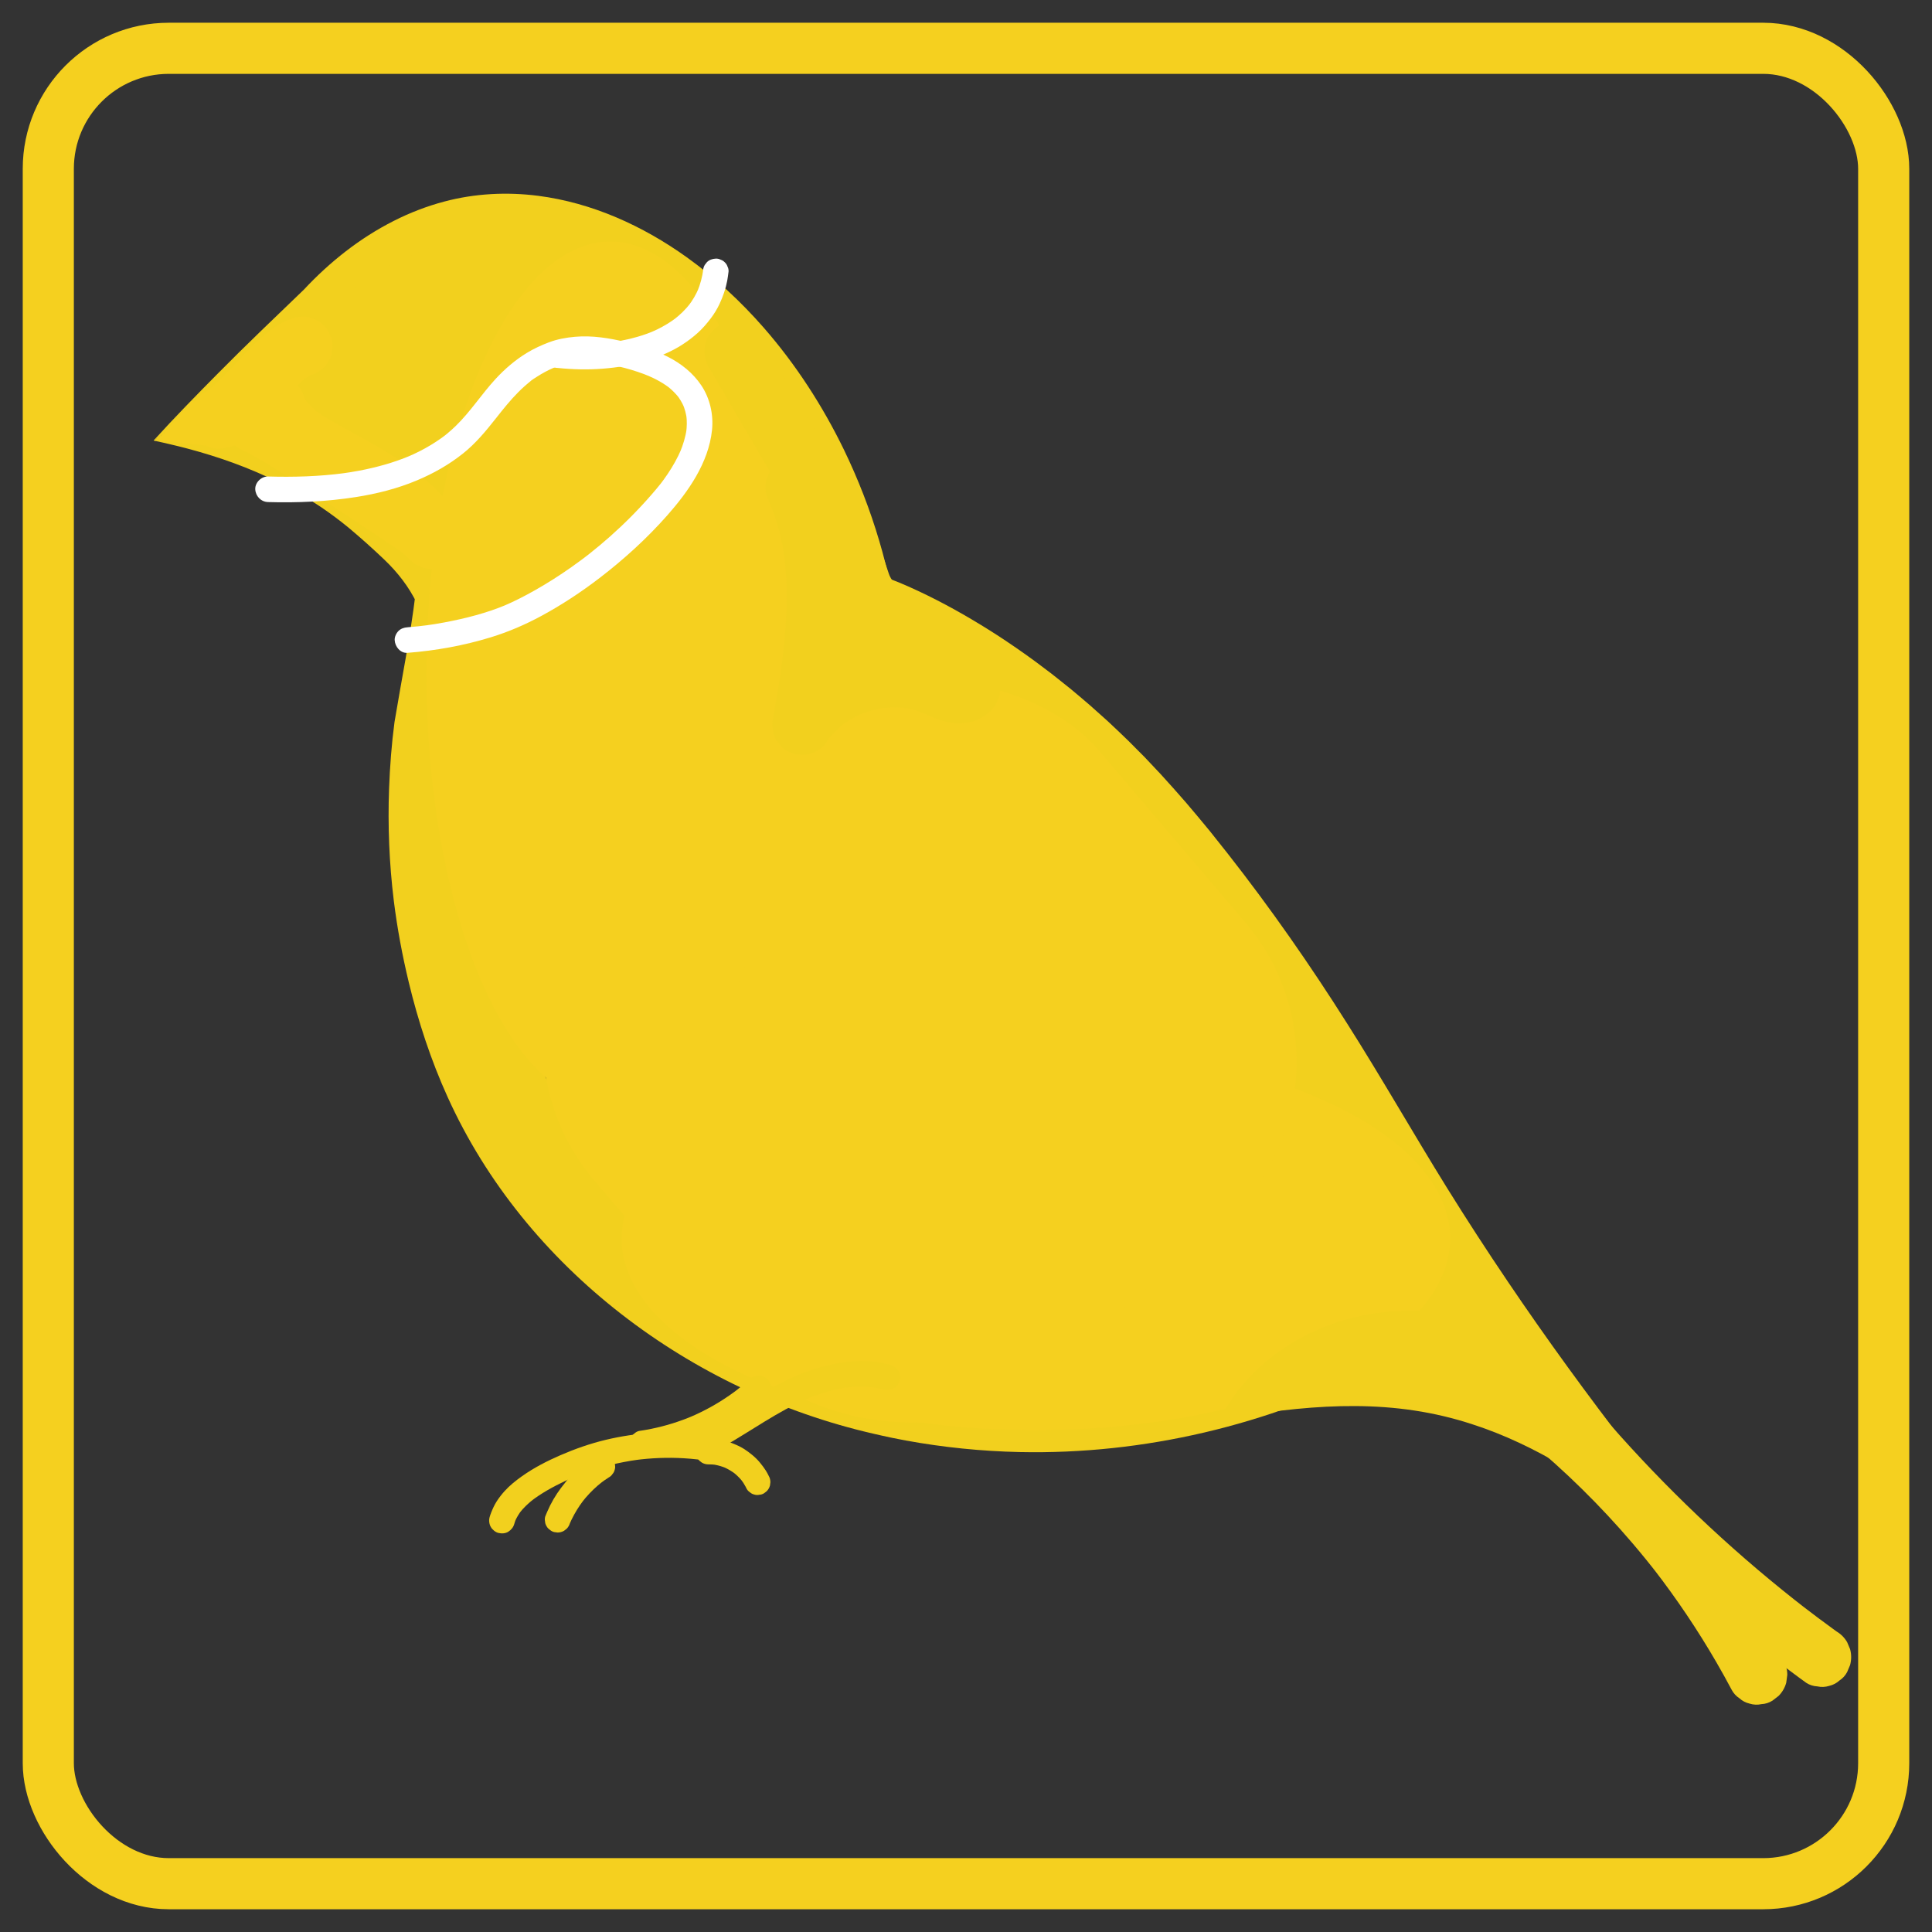 <?xml version="1.0" encoding="UTF-8"?>
<svg id="_レイヤー_1" data-name="レイヤー 1" xmlns="http://www.w3.org/2000/svg" viewBox="0 0 11338.58 11338.58">
  <rect x="0" y="0" width="11338.58" height="11338.58" fill="#333333" stroke="none"/>
  <defs>
    <style>
      .cls-1 {
        fill: #f2d01e;
      }

      .cls-1, .cls-2, .cls-3 {
        stroke-width: 0px;
      }

      .cls-2 {
        fill: #fff;
      }

      .cls-3 {
        fill: #f5d01f;
      }

      .cls-4 {
        fill: none;
        stroke: #f5d01f;
        stroke-miterlimit: 10;
        stroke-width: 300px;
      }
    </style>
  </defs>
  <ellipse class="cls-1" cx="2802.48" cy="2138.34" rx="1100" ry="871.43"/>
  <path class="cls-1" d="M902.13,2584.69c121.56-133.98,250.6-265.68,378.02-394.26,164.29-165.98,334.36-328.38,502.74-490.11,151.66-162.44,327.62-302.4,527.46-403.61,94.47-47.93,194.28-86.58,296.7-113.73,178.94-47.77,367.57-57.32,550.97-33.84,316.49,40.7,614.5,175.84,871.96,360.27,166.13,118.98,317.08,259.37,451.57,412.97,188.77,215.99,345.86,458.93,471.22,716.65,83.23,172.06,153.26,351.85,207.36,535.15,12.79,43,25.33,88.73,36.21,132.28,0,0,5.58,22.13,5.58,22.13,0,0,5.19,22.24,5.19,22.24,3.39,14.85,6.87,29.65,10.15,44.49,0,0-.95.31-.95.31-30.75-67.88-63.23-138.97-96.03-206.02-45.46-93.76-95.4-189.28-146.45-279.98-188.97-334.89-418.92-649.82-698.43-914.93-303.76-287.42-679.12-527.11-1096.52-596.98-14.26-2.5-32.21-4.75-46.47-6.94-17.77-1.93-39.12-4.88-56.95-6.16-85.77-7.99-172.96-7.24-258.47,1.48-162.95,17.39-318.49,67.38-466.42,141.12-130.84,65.25-253.49,148.39-366.4,241.79-14.15,11.41-29.9,25.45-43.63,36.88,0,0-2.16,1.93-2.16,1.93,0,0-4.32,3.85-4.32,3.85,0,0-8.64,7.7-8.64,7.7,0,0-17.29,15.39-17.29,15.39-2.89,2.55-5.74,5.16-8.66,7.65,0,0-8.94,7.08-8.94,7.08,0,0-35.79,28.27-35.79,28.27-208.4,164.31-420.85,327-635.08,483.66-67.33,49.07-135.71,98.43-203.97,146.3-32.62,23.11-78.89,54.84-112.88,77.72,0,0-.66-.76-.66-.76h0Z"/>
  <path class="cls-1" d="M5217.07,3395.08c77.05,29.11,153.7,63.94,227.68,100.11,140.34,68.98,276.14,147.81,407.61,232.43,75.67,49.29,151.77,101.73,224.54,155.2,31.83,23.84,64.15,47.88,95.45,71.87,34.67,27.29,72.56,57.35,106.84,85.07,38.29,31.86,79.71,66.54,117.38,99.21,32.53,28.78,69.69,61.93,101.92,91.07,40.94,38.6,83.88,78.25,123.83,117.77,31.16,30.92,65.88,65.77,96.5,96.93,31.45,33.02,62.72,66.22,93.82,99.58,49.62,53.84,98.23,109.48,146.53,164.43,47.2,54.79,95.17,113.06,141.27,168.87,11.77,15.18,91.46,114.84,105.37,132.71,250.01,318.73,484.32,654.47,700.34,996.6,200.03,314.8,390.24,648.98,586.44,965.17,114.81,184.64,234.97,369.71,356.83,549.83,455.62,674.46,959.37,1316.66,1488.14,1936.34,99.26,116.84,203.92,237.79,304.22,353.87,14.55,16.87,29.03,33.82,43.46,50.85,0,0-.68.73-.68.73-25.29-19.01-54.64-41.07-80.03-60.51-150.23-115.01-297.76-235.39-441.43-358.48-577.81-494.88-1109.73-1045.57-1586-1639.55-210.98-263.25-411.23-535.85-599.27-816.11-230.78-345.51-458.27-702.42-698.86-1041.33-106.23-151.2-225.74-312.71-337.75-459.98-32.79-42.34-77.1-99.31-109.83-141.67-27.47-34.82-94.33-118.4-121.75-153.1-40.49-49.62-82.97-102.27-122.74-152.45-41.16-50.45-82.44-101.51-122.93-152.57-33.74-42.01-68.16-83.68-101.66-125.89-30.39-36.6-72.19-88.28-102.6-125.24-44.41-53.24-90.02-109.31-134.78-162.3-40.94-49.87-84.24-100.17-125.37-149.9-27.33-31.87-57.46-67.52-84.38-99.78-60.35-70.36-120.67-142.01-181.07-212.35-118.8-139.15-238.5-278.36-356.22-418.45-50.71-60.55-102.04-122.29-150.89-184.47-1.76-2.27-3.55-4.51-5.29-6.81,0,0-5.23-6.9-5.23-6.9,0,0,.59-.8.59-.8h0Z"/>
  <path class="cls-1" d="M902.49,2584.57c155.06-11.91,313.13-4.4,467.11,19.22,98.73,15.14,197.59,37.92,293.04,67.41,199.87,61.87,390.58,155.41,559.18,280.11,157.81,120.04,319.57,252.72,404.59,437.98,9.94,21.23,18.95,42.81,26.78,64.67,0,0,10.87,24.85,10.87,24.85-12.82,132.3-18.38,265.24-22.93,398.04-4.11,119.54-8.02,244.49-10.95,363.95,3.24,142.05,16.16,283.8,35.17,424.74,33.29,244.48,83.61,487.13,149.82,724.8,78.49,283.28,189.68,557.58,325.19,818.02,128.58,246.32,277.12,482.04,454.03,695.65,548.95,667.6,1374.69,1075.55,2227.42,1179.28,873.2,110.81,1766.15-75.8,2542.51-484.88,50.4-26.11,80.6-43.4,126.91-68.72,0,0,119.42,189.65,119.42,189.65,0,0-62.58,42.77-62.58,42.77-5.27,3.45-10.63,7.42-15.7,10.63-24.75,16.18-54.8,35.92-79.52,51.7-16.1,10.46-48.32,29.9-64.44,40.19-24.05,14.87-57.06,33.98-81.53,48.78-5.47,3.2-10.99,6.3-16.49,9.46-19.93,11.56-46.61,26.48-66.16,37.58-6.43,3.97-70.08,37.75-75.27,40.89-12.41,6.37-45.64,23.73-59.18,30.69-647.18,331.88-1377.03,505.17-2105.33,489.82-223.68-4.85-448.04-27.43-668.33-67.74,0,0-76.81-14.99-76.81-14.99-2.49-.49-7.14-1.41-9.59-1.97-32.99-7.31-72.42-15.24-105.16-23.35-1067.85-244.8-2042.47-968.54-2498.16-1976.78-97.8-215.76-172.13-442.45-227.53-672.32-37.96-157.78-68.01-318.71-87.94-479.79-26.68-217.65-35.58-438.21-27.6-657.17,4.94-130.52,14.79-261.22,31.98-390.75,40.9-246.72,93.22-503.18,123.04-751.36,0,0,8.07,54.74,8.07,54.74-47.33-97.23-111.76-180.03-190.17-255.2-66.3-63.46-141.87-130.95-212.96-190.39,0,0-5.66-4.5-5.66-4.5,0,0-22.62-18.08-22.62-18.08-3.78-3.01-7.51-6.08-11.33-9.04,0,0-11.54-8.77-11.54-8.77,0,0-23.07-17.61-23.07-17.61-3.81-3-7.76-5.78-11.67-8.64,0,0-11.76-8.54-11.76-8.54,0,0-11.76-8.55-11.76-8.55,0,0-5.88-4.29-5.88-4.29,0,0-2.94-2.15-2.94-2.15,0,0-2.99-2.07-2.99-2.07,0,0-23.94-16.6-23.94-16.6,0,0-11.98-8.33-11.98-8.33-4.02-2.74-8.1-5.37-12.15-8.07-155.92-104.33-325.89-187.28-502-251.73-89.8-33.09-182.31-61.45-274.91-85.99,0,0-14.81-3.83-14.81-3.83-9.88-2.53-19.77-5.14-29.69-7.55,0,0-14.89-3.71-14.89-3.71-44.87-11.11-89.77-21.27-135.25-31.17,0,0,.07-1,.07-1h0Z"/>
  <ellipse class="cls-3" cx="6079.5" cy="7267.68" rx="2431.45" ry="1125.63"/>
  <rect class="cls-3" x="3452.86" y="4246.38" width="3890.81" height="3848.83" rx="1263.19" ry="1263.19" transform="translate(-2712.79 4974.66) rotate(-40.43)"/>
  <ellipse class="cls-3" cx="3581.55" cy="3951.22" rx="1079.01" ry="2533.86"/>
  <path class="cls-1" d="M4157.38,2150.9c92.61,158.37,185.22,316.74,277.83,475.11,91.88,157.11,184.33,313.91,275.56,471.4,48.34,83.45,95.1,168.01,132.78,256.9-5.88-13.93-11.76-27.87-17.64-41.8,13.24,31.5,25.22,63.47,35.89,95.94,14.47,44.04,30.11,86.52,48.54,129.19,18.17,42.08,44.76,78.33,74.72,113.04,20.5,23.75,44.55,44.06,69.24,63.29,40.4,31.46,81.61,61.82,122.13,93.11-11.81-9.12-23.61-18.24-35.42-27.36,118.96,92.05,232.71,190.77,340.44,295.74,30.43,29.65,60.37,59.81,89.84,90.42v-247.49c-3.84,4.39-7.92,8.33-12.51,11.93,11.81-9.12,23.61-18.24,35.42-27.36-5.22,3.79-10.6,6.84-16.53,9.38,13.93-5.88,27.87-11.76,41.8-17.64-6.82,2.65-13.74,4.39-20.98,5.46,15.51-2.08,31.01-4.17,46.52-6.25-11.54,1.37-22.97.96-34.48-.52,15.51,2.08,31.01,4.17,46.52,6.25-27.38-4.01-53.5-13.45-78.93-24.1,13.93,5.88,27.87,11.76,41.8,17.64-42-17.82-83.05-38-126.27-52.81-28.75-9.85-58.27-17.42-88.18-22.75-75.06-13.36-150.89-20.25-226.87-12.22-76.23,8.06-150.97,21.2-222.59,49.08-70.76,27.55-138.99,59.5-199.82,105.35-38.27,28.85-75.9,58.05-109.07,92.72-33.68,35.21-63.97,74.34-90.99,114.83,106.62,44.95,213.24,89.9,319.86,134.85,34.5-199.91,67.46-400.81,82.82-603.25,15.09-198.92,8.94-399.01-29.89-595.13-22.9-115.68-61.61-225.9-110.5-333.1-11-20.39-26.02-36.76-45.07-49.1-16.9-15.47-36.74-25.91-59.51-31.32-15.51-2.08-31.01-4.17-46.52-6.25-24.09-.91-46.57,4.12-67.42,15.07-14.82,4.16-27.69,11.66-38.61,22.5-19.05,12.34-34.08,28.71-45.07,49.1-5.88,13.93-11.76,27.87-17.64,41.8-8.33,31.01-8.33,62.03,0,93.04,99.76,250.98,199.52,501.97,299.27,752.95,28.04,70.55,56.08,141.09,84.12,211.64,5.41,22.77,15.86,42.61,31.32,59.51,12.34,19.05,28.71,34.08,49.1,45.07,20.09,12.79,41.78,19.71,65.06,20.77,23.26,5.21,46.52,4.17,69.78-3.13,42.34-13.7,83.2-39.94,104.59-80.42,5.88-13.93,11.76-27.87,17.64-41.8,8.33-31.01,8.33-62.03,0-93.04-99.76-250.98-199.52-501.97-299.27-752.95-28.04-70.55-56.08-141.09-84.12-211.64-106.62,44.95-213.24,89.9-319.86,134.85,5.32,11.67,10.48,23.41,15.47,35.23-5.88-13.93-11.76-27.87-17.64-41.8,47.02,112.36,76.88,230.89,93.16,351.47l-6.25-46.52c23.17,174.78,18.59,352,1.44,527.1-4.96,50.66-11.01,101.22-17.76,151.67l6.25-46.52c-14.91,110.77-33.36,221.02-52.37,331.15-7.29,23.26-8.33,46.52-3.13,69.78,1.06,23.29,7.98,44.98,20.77,65.06l27.36,35.42c15.85,17.07,34.62,29.13,56.32,36.18,13.65,7.92,28.37,11.9,44.16,11.95,23.26,5.21,46.52,4.17,69.78-3.13,13.93-5.88,27.87-11.76,41.8-17.64,26.3-15.56,47.22-36.48,62.78-62.78,7.79-11.67,15.96-23.04,24.54-34.14l-27.36,35.42c31.33-40.13,67.71-75.9,107.99-107.01l-35.42,27.36c44.49-34.03,93.15-62.08,144.68-83.99-13.93,5.88-27.87,11.76-41.8,17.64,56.4-23.69,115.65-39.85,176.27-48.04-15.51,2.08-31.01,4.17-46.52,6.25,57.48-7.5,115.66-7.75,173.14-.09l-46.52-6.25c51.45,7.11,101.75,20.53,149.68,40.57-13.93-5.88-27.87-11.76-41.8-17.64,51.74,21.97,102.64,50.39,158.27,61.25,52.78,10.3,92.14,12.11,144.8,1.13,43.07-8.98,91.58-37.51,120.48-70.62,17.07-15.85,29.13-34.62,36.18-56.32,10.96-20.86,15.98-43.33,15.07-67.42-2.1-46.92-18.19-89.41-51.26-123.74-124.45-129.24-257.57-250.07-398.39-361.24-49.82-39.33-100.78-77.09-151.09-115.76l35.42,27.36c-30.14-23.31-59.12-48.14-82.59-78.34,9.12,11.81,18.24,23.61,27.36,35.42-15.89-21.03-28.16-44.07-38.4-68.31,5.88,13.93,11.76,27.87,17.64,41.8-17.88-43.33-30.03-88.77-46.49-132.64-22.2-59.15-47.55-117.39-75.57-174.02-44.46-89.84-95.97-175.98-146.54-262.46-106.57-182.25-213.15-364.5-319.72-546.75-60.27-103.07-120.54-206.13-180.81-309.2-22.21-37.99-62.16-68.74-104.59-80.42-23.26-7.29-46.52-8.33-69.78-3.13-23.29,1.06-44.98,7.98-65.06,20.77-37.37,24.09-70.26,59.96-80.42,104.59-10.47,45.96-6.61,93.38,17.64,134.85h0Z"/>
  <path class="cls-3" d="M1730.01,1864.2c-23.17,6.8-45.51,17.23-67.45,26.92-8.96,3.96-17.68,8.4-26.14,13.33-29.21,17.02-56,39-82.11,60.13-30.43,24.62-58.72,51.97-86.22,79.78-55.02,55.62-106.5,114.64-162.04,169.77-30.99,30.76-63.29,60.24-97.85,86.97,11.81-9.12,23.61-18.24,35.42-27.36-15.41,11.85-31.23,23.12-47.53,33.7-20.39,11-36.76,26.02-49.1,45.07-15.47,16.9-25.91,36.74-31.32,59.51l-6.25,46.52c-.91,24.09,4.12,46.57,15.07,67.42,4.16,14.82,11.66,27.69,22.5,38.61,12.34,19.05,28.71,34.08,49.1,45.07l41.8,17.64c31.01,8.33,62.03,8.33,93.04,0,85.6-21.75,171.2-43.51,256.8-65.26,24.51-6.23,49.03-12.46,73.54-18.69-71.76-40.74-143.51-81.48-215.27-122.23,9.17,27.2,20.48,53.87,33.26,79.56,5.99,12.05,12.79,23.7,20.27,34.89,15.42,23.07,32.73,44.99,50.51,66.26,8.72,10.43,17.98,20.4,27.66,29.95,29.84,29.44,63.73,54.94,97.33,79.79,23.14,17.12,47.28,32.85,71.9,47.76,51.55,31.23,104.99,59.35,157.83,88.3,55.57,30.44,111.01,61.13,165.37,93.69,61.01,36.55,120.63,75.53,177,118.94l-35.42-27.36c28.58,22.08,56.31,45.27,82.8,69.83,26.26,24.34,52.22,49.69,74.28,77.97l-27.36-35.42c11.81,15.33,22.28,31.62,29.97,49.42-5.88-13.93-11.76-27.87-17.64-41.8,4.66,11.15,8.08,22.65,9.88,34.61-2.08-15.51-4.17-31.01-6.25-46.52,1.07,8.05,1.37,16.07.87,24.18,99.58-41.25,199.16-82.5,298.74-123.74-35.15-37.74-77.07-69.14-118.48-99.51-31.62-23.19-64.49-44.67-97.06-66.49-69.63-46.64-139.38-93.08-209.27-139.32-69.89-46.24-139.91-92.29-210.05-138.14-69.29-45.29-138.57-90.63-208.33-135.21-67.34-43.03-135.65-84.8-207.19-120.57-8.8-4.4-17.66-8.7-26.55-12.92-20.09-12.79-41.78-19.71-65.06-20.77-23.26-5.21-46.52-4.17-69.78,3.13-22.77,5.41-42.61,15.86-59.51,31.32-19.05,12.34-34.08,28.71-45.07,49.1-5.88,13.93-11.76,27.87-17.64,41.8-8.33,31.01-8.33,62.03,0,93.04,5.88,13.93,11.76,27.87,17.64,41.8,15.56,26.3,36.48,47.22,62.78,62.78,134.67,63.83,258.37,148.99,382.94,230.13s258.3,169.2,386.79,254.81c35.73,23.8,71.42,47.66,107.08,71.57,33.29,22.32,66.79,44.42,98.57,68.88-11.81-9.12-23.61-18.24-35.42-27.36,23.47,18.17,45.87,37.68,66.12,59.42,11.81,9.12,23.61,18.24,35.42,27.36,13.93,5.88,27.87,11.76,41.8,17.64,15.51,2.08,31.01,4.17,46.52,6.25,24.09.91,46.57-4.12,67.42-15.07,14.82-4.16,27.69-11.66,38.61-22.5,13.15-7.78,23.61-18.24,31.39-31.39,10.84-10.92,18.35-23.79,22.5-38.61,10.96-20.86,15.98-43.33,15.07-67.42.51-8.12.13-16.1-.87-24.18-2.78-22.48-4.39-47.64-11.83-69.83-9.63-28.73-21.83-58.17-38.53-83.8-26.11-40.09-57.91-76.54-91.94-110.06-24.23-23.87-49.65-46.53-75.96-68.09-37.27-30.55-75.62-59.96-114.99-87.76-112.74-79.61-235-144.25-355.77-210.54-61.49-33.75-123.18-67.77-178.84-110.74,11.81,9.12,23.61,18.24,35.42,27.36-31.98-24.84-61.77-52.59-86.63-84.66,9.12,11.81,18.24,23.61,27.36,35.42-16.82-21.92-31.08-45.61-41.9-71.05,5.88,13.93,11.76,27.87,17.64,41.8-2.88-6.9-5.52-13.88-7.9-20.97-5.41-22.77-15.86-42.61-31.32-59.51-12.34-19.05-28.71-34.08-49.1-45.07l-41.8-17.64c-31.01-8.33-62.03-8.33-93.04,0-85.6,21.75-171.2,43.51-256.8,65.26-24.51,6.23-49.03,12.46-73.54,18.69,44.95,106.62,89.9,213.24,134.85,319.86,15.14-9.82,29.89-20.23,44.24-31.17,25.34-19.32,50.74-38.63,74.88-59.45,27.35-23.57,53.33-48.68,78.6-74.45,50.4-51.39,98.04-105.42,148.81-156.45,28.84-28.99,58.55-57.52,90.85-82.65l-35.42,27.36c20.61-15.88,42.49-30.03,66.44-40.34-13.93,5.88-27.87,11.76-41.8,17.64,7.76-3.25,15.65-6.08,23.72-8.45,22.77-5.41,42.61-15.86,59.51-31.32,19.05-12.34,34.08-28.71,45.07-49.1,12.79-20.09,19.71-41.78,20.77-65.06,5.21-23.26,4.17-46.52-3.13-69.78l-17.64-41.8c-15.56-26.3-36.48-47.22-62.78-62.78l-41.8-17.64c-31.01-8.33-62.03-8.33-93.04,0h0Z"/>
  <path class="cls-1" d="M907.97,2584.21c4.43,1.38,9.56-1.55,10.52-6.11h-4.82c.54,1.3,1.08,2.59,1.62,3.89.48,1.15,1.41,1.99,2.74,1.79,1.1-.17,2.32-1.21,2.17-2.46-.14-1.13-.04-2.3.71-3.22l-4.18-2.43c-.49,3.49.48,6.91,3.13,9.33,1.68,1.53,4.08.39,4.27-1.77.24-2.79.47-5.58.71-8.37.11-1.35-1.23-2.5-2.5-2.5-1.48,0-2.35,1.15-2.5,2.5-.47,4.16,1.94,8.44,5.68,10.28,1.56.76,3.92-.13,3.76-2.16-.34-4.3-.68-8.6-1.01-12.9l-4.91.66c.81,4.97,3.16,9.55,6.59,13.22,1.42,1.52,4.43.41,4.27-1.77-.4-5.44-.8-10.87-1.2-16.31-.23-3.17-5.04-3.26-5,0,.08,7.1,2.67,13.84,7.25,19.25.71.84,2.13.92,3.03.39,1.03-.6,1.32-1.71,1.15-2.82-.9-5.96-1.8-11.92-2.7-17.87-.42-2.77-5.14-2.14-4.91.66.54,6.6,2.94,12.66,7,17.88,1.33,1.71,4.4.28,4.27-1.77-.47-7.04-.94-14.07-1.41-21.11-.21-3.18-5.11-3.24-5,0,.3,8.45,2.94,16.72,7.71,23.71,1.67,2.45,4.97.84,4.57-1.93-1.22-8.46-2.45-16.91-3.67-25.37-.19-1.34-1.89-2.07-3.08-1.75-1.44.4-1.93,1.73-1.75,3.08,1.39,9.99,4.79,19.64,9.91,28.33,1.51,2.56,5.05.77,4.57-1.93-.93-5.28-1.87-10.55-2.8-15.83s-1.76-10.43-1.07-15.72h-5c.47,11.27,3.81,22.31,9.75,31.9,1.51,2.43,5.2.84,4.57-1.93-2.61-11.36-3.67-23-3.23-34.65.08-2.12-2.82-3.36-4.27-1.77-4.62,5.09-5.76,12.1-4.59,18.71,1.29,7.32,5.63,13.71,9.8,19.68.64.92,1.69,1.46,2.82,1.15.97-.27,1.96-1.34,1.84-2.41-1.59-13.8-2.14-27.7-1.64-41.57.05-1.35-1.18-2.5-2.5-2.5-1.44,0-2.4,1.15-2.5,2.5-1.07,14.36,1.59,28.79,6.42,42.3,1.07,2.99,5.69,1.82,4.82-1.33-3.44-12.49-5.32-25.32-5.6-38.27h-5c1.17,12.82,3.37,25.53,6.65,37.98.7,2.67,5.07,2.2,4.91-.66-.71-12.87-1.43-25.75-2.14-38.62h-5c.91,13.1,3.29,26.07,7.13,38.62.94,3.07,5.77,1.76,4.82-1.33-3.72-12.13-6.08-24.63-6.96-37.29-.09-1.35-1.08-2.5-2.5-2.5-1.3,0-2.58,1.15-2.5,2.5.71,12.87,1.43,25.75,2.14,38.62l4.91-.66c-3.16-12.02-5.34-24.27-6.47-36.65-.12-1.34-1.06-2.5-2.5-2.5-1.33,0-2.53,1.14-2.5,2.5.28,13.37,2.22,26.7,5.78,39.6l4.82-1.33c-4.7-13.13-7.28-27-6.24-40.97h-5c-.5,13.88.05,27.78,1.64,41.57l4.66-1.26c-3.74-5.34-7.62-10.91-9.08-17.37-1.14-5.07-.52-10.97,3.09-14.95l-4.27-1.77c-.46,12.08.71,24.2,3.41,35.98l4.57-1.93c-5.48-8.85-8.63-18.98-9.07-29.38-.06-1.35-1.11-2.5-2.5-2.5-1.5,0-2.33,1.15-2.5,2.5-.72,5.55.21,11.11,1.17,16.57s1.92,10.87,2.88,16.31l4.57-1.93c-4.91-8.35-8.07-17.55-9.4-27.14l-4.82,1.33c1.22,8.46,2.45,16.91,3.67,25.37l4.57-1.93c-4.28-6.28-6.75-13.58-7.02-21.19h-5c.47,7.04.94,14.07,1.41,21.11l4.27-1.77c-3.18-4.09-5.11-9.2-5.53-14.35l-4.91.66c.9,5.96,1.8,11.92,2.7,17.87l4.18-2.43c-3.7-4.38-5.72-10-5.78-15.71h-5c.4,5.44.8,10.87,1.2,16.31l4.27-1.77c-2.87-3.07-4.63-6.87-5.3-11.01-.45-2.76-5.13-2.14-4.91.66.34,4.3.68,8.6,1.01,12.9l3.76-2.16c-2.34-1.15-3.5-3.39-3.21-5.96h-5c-.24,2.79-.47,5.58-.71,8.37l4.27-1.77c-1.22-1.12-2.08-2.76-1.85-4.47.16-1.12-.1-2.21-1.15-2.82-.89-.52-2.34-.46-3.03.39-1.57,1.92-2.48,4.25-2.17,6.76l4.91-.66c-.54-1.3-1.08-2.59-1.62-3.89-.43-1.04-1.21-1.84-2.41-1.84-1.05,0-2.19.77-2.41,1.84-.43,2.05-2.47,3.21-4.37,2.62-3.08-.96-4.4,3.86-1.33,4.82h0Z"/>
  <path class="cls-1" d="M906.9,2586.1c2.51-.03,5.04.06,7.54-.08s3.75-1.52,5.23-3.29,2.93-3.8,3.66-6.14c.23-.73.27-1.24.84-1.76.74-.67,1.74-1.19,2.59-1.7,3.76-2.23,8-3.28,11.28-6.28,1.32-1.2,2.48-2.56,3.76-3.81.6-.58,1.2-1.15,1.9-1.61.38-.25.78-.5,1.19-.68.11-.08.23-.13.37-.15.54-.11.45-.17-.29-.17,2.77,1.65,5.29-2.68,2.52-4.32-3.83-2.27-8.32,2.41-10.72,4.92-1.25,1.31-2.5,2.69-4.06,3.65-1.95,1.19-4.15,1.88-6.19,2.89s-4.18,2.21-5.89,3.72-1.78,3.77-2.89,5.66c-.54.92-1.19,1.75-1.87,2.56-.38.44-.89,1.29-1.42,1.5-.45.18-1.32.02-1.81.02l-1.91.02-3.82.04c-3.22.03-3.22,5.03,0,5h0Z"/>
  <polygon class="cls-3" points="1202.83 2614.69 928.31 2583.26 1132.48 2347.48 1202.83 2614.69"/>
  <path class="cls-1" d="M9473.43,8791.9c-26.45-15.72-54.91-34.32-80.85-50.84-73.08-47.08-145.54-93.3-220.03-137.09-167.68-99.43-343.27-184.02-527.59-243.75-461.13-152.73-912.92-121.21-1388.79-44.46-28.72,4.46-57.98,8.87-86.85,12.58,0,0-6.06.67-6.06.67,0,0-.6-.8-.6-.8,21.09-47.28,48.12-91.38,77.94-133.51,24.96-35.15,52.9-69.12,81.96-100.86,524.98-567.94,1529.41-534.84,1975.13,115.35,106.34,155.25,176.72,343.77,178.59,533.1.12,13.95-.45,29.03-1.42,42.94,0,0-.54,6.22-.54,6.22,0,0-.89.46-.89.46h0Z"/>
  <path class="cls-2" d="M1573.04,2946.56c172.48,5,345.05-2.62,515.65-29.37,122.23-19.17,243.21-49.62,357.49-97.54,97.56-40.91,187.41-91.65,270.35-157.49,75.34-59.8,135.32-132.74,194.61-207.99,41.47-52.64,83.34-105.14,130.69-152.69,12.21-12.26,24.75-24.18,37.67-35.68,6.12-5.45,12.33-10.81,18.63-16.07,3.63-3.03,7.29-6.03,10.97-8.99,1.39-1.12,2.78-2.23,4.18-3.33,9.56-7.56-2.69,1.63-5.29,4.04,13.07-12.09,29.86-21.86,44.78-31.48,15.93-10.27,32.29-19.87,49.03-28.75s35.53-17.78,53.81-25.56l-17.92,7.56c42.16-17.66,85.37-30.12,130.68-36.47l-19.94,2.68c61.12-8.05,122.77-5.89,183.77,2.13l-19.94-2.68c103.84,14.17,208.82,41.18,305.52,81.92l-17.92-7.56c24.98,10.66,49.49,22.45,73.06,35.98,11.6,6.66,22.98,13.71,34.05,21.21,5.99,4.06,11.85,8.29,17.68,12.57,9.78,7.18-12.12-9.66-5.19-4.05,2.79,2.26,5.6,4.48,8.36,6.78,20.17,16.78,38.35,35.46,54.85,55.84,5.6,6.91-11.18-15.08-4.17-5.25,2.08,2.91,4.17,5.8,6.19,8.76,3.72,5.44,7.26,11,10.64,16.65,7.45,12.48,13.94,25.45,19.72,38.77l-7.56-17.92c11.48,27.41,19.16,55.93,23.14,85.37l-2.68-19.94c4.09,33.05,3.47,66.22-.86,99.21l2.68-19.94c-6.67,47.48-20.7,93.35-39.2,137.5l7.56-17.92c-21.75,51.03-49.13,99.43-80.08,145.42-7.75,11.52-15.73,22.88-23.91,34.1-3.66,5.02-7.36,10-11.1,14.96-2.07,2.74-4.23,5.42-6.24,8.21,13.36-18.55,4.64-6.01,1.65-2.22-17.91,22.72-36.67,44.78-55.66,66.61-75.66,87.01-157.13,168.95-243.41,245.44-39.5,35.02-80.02,68.9-121.47,101.59-4.48,3.54-8.98,7.06-13.49,10.57-4.19,3.26-12.97,9.82,4.72-3.62-2,1.52-3.97,3.06-5.96,4.58-10.32,7.91-20.69,15.74-31.12,23.5-19.25,14.33-38.68,28.4-58.3,42.21-68.85,48.49-139.95,93.86-213.24,135.35-60.43,34.21-122.38,66.09-186.35,93.19l17.92-7.56c-115.56,48.74-239.87,80.2-362.84,103.44-37.53,7.09-75.24,13.17-113.09,18.3,6.65-.89,13.29-1.79,19.94-2.68-41.48,5.56-83.1,9.94-124.83,13.16-20.13,1.55-38.39,7.32-53.03,21.97-13.01,13.01-22.8,34.35-21.97,53.03,1.7,38.05,33.11,78.23,75,75,165.27-12.73,329.51-42.4,488.07-90.89,103.3-31.59,201.38-73.79,296.42-125.05,120.22-64.85,234.76-140.37,343.13-223.45,143.88-110.29,278.01-232.33,398.02-368.37s241.71-305.87,261.8-499.86c9.33-90.11-11.98-185.81-62.47-261.46-48.82-73.15-118.7-128.92-196.79-168.35-77.3-39.03-160.39-65.6-244.32-86.04-97.29-23.7-199.79-40.23-300.11-31.47-52.61,4.59-104.74,14.05-154.2,32.87-44.21,16.82-87.41,36.65-127.88,61.2-68.43,41.49-130.04,94.44-184.21,153.16-82.2,89.12-147.86,192.81-235.23,277.23-14.96,14.46-30.46,28.36-46.44,41.69-3.89,3.25-7.81,6.46-11.76,9.64-2.13,1.71-4.27,3.42-6.41,5.11-2.91,2.3-13.34,10.37-.57.5,13.48-10.42-2.27,1.65-5.79,4.25-4.56,3.39-9.16,6.73-13.79,10.03-39.99,28.51-82.25,53.78-126.02,76.02-23.55,11.97-47.54,23.04-71.86,33.36l17.92-7.56c-96.74,40.8-198.38,69.04-301.45,88.48-34.28,6.46-68.73,11.93-103.29,16.6,6.65-.89,13.29-1.79,19.94-2.68-149.36,19.94-300.39,24.54-450.9,20.17-39.25-1.14-76.78,35.31-75,75s32.95,73.78,75,75h0Z"/>
  <path class="cls-2" d="M3274.96,2159.6c87.32,9.01,175.47,11.01,263.02,4.09,85.2-6.73,170.58-20.36,252.49-45.1,40.93-12.36,80.74-27.86,119.77-45.31,31.72-14.18,62.51-30.49,91.81-49.17,32.91-20.98,64.4-44.83,93.38-70.97s53.13-54.63,76.37-85.23c19.93-26.24,37.12-54.55,51.07-84.4,20.46-43.79,36.42-89.23,45.17-136.82,3.28-17.85,5.63-35.89,7.82-53.89.39-10.33-1.76-19.96-6.46-28.9-3.02-9.3-8.19-17.34-15.51-24.14-6.79-7.31-14.84-12.48-24.14-15.51-8.94-4.7-18.57-6.85-28.9-6.46-19.4.87-39.51,7.24-53.03,21.97-3.91,5.06-7.82,10.12-11.73,15.18-6.78,11.7-10.2,24.32-10.24,37.85-.28,2.33-.58,4.66-.88,6.98l2.68-19.94c-6.01,44.72-17.38,88.61-34.91,130.23l7.56-17.92c-15.64,36.82-35.97,71.43-60.38,103.12l11.73-15.18c-27.34,35.32-59.44,66.69-94.71,94.05l15.18-11.73c-35.92,27.75-74.93,51.33-115.74,71.15-12.1,5.88-24.37,11.42-36.76,16.67l17.92-7.56c-61.94,26.13-126.95,44.59-192.97,57.02-19.71,3.71-39.53,6.87-59.41,9.55,6.65-.89,13.29-1.79,19.94-2.68-84.21,11.25-169.49,13.68-254.29,9.05-25.33-1.38-50.63-3.41-75.86-6.02-10.33-.39-19.96,1.76-28.9,6.46-9.3,3.02-17.34,8.19-24.14,15.51-7.31,6.79-12.48,14.84-15.51,24.14-4.7,8.94-6.85,18.57-6.46,28.9.87,19.4,7.24,39.51,21.97,53.03l15.18,11.73c11.7,6.78,24.32,10.2,37.85,10.24h0Z"/>
  <path class="cls-1" d="M8962.99,8449.19c111.43,91.92,218.83,188.7,321.8,290,102.97,101.3,201.52,207.1,295.3,316.95,52.72,61.76,103.92,124.81,153.58,189.05-9.12-11.81-18.24-23.61-27.36-35.42,67.13,86.93,131.44,176.03,192.72,267.18s119.07,183.6,173.96,278.23c31.09,53.6,61.16,107.8,90.22,162.53,11,20.39,26.02,36.76,45.07,49.1,16.9,15.47,36.74,25.91,59.51,31.32,23.26,7.29,46.52,8.33,69.78,3.13,23.29-1.06,44.98-7.98,65.06-20.77,11.81-9.12,23.61-18.24,35.42-27.36,21.69-21.84,36.69-47.58,45.01-77.22,2.08-15.51,4.17-31.01,6.25-46.52-.1-31.59-8.06-61.03-23.89-88.33-59.72-112.48-123.76-222.66-191.98-330.2s-140.57-212.45-216.82-314.45c-84.67-113.26-172.89-223.93-265.92-330.44-83.77-95.92-171.22-188.63-262.09-277.85-90.87-89.22-185.18-174.94-282.67-256.88-11.78-9.9-23.6-19.74-35.47-29.53-15.85-17.07-34.62-29.13-56.32-36.18-20.86-10.96-43.33-15.98-67.42-15.07-24.09-.91-46.57,4.12-67.42,15.07-21.7,7.06-40.47,19.12-56.32,36.18-9.12,11.81-18.24,23.61-27.36,35.42-15.83,27.29-23.79,56.74-23.89,88.33,2.08,15.51,4.17,31.01,6.25,46.52,8.31,29.65,23.32,55.39,45.01,77.22h0Z"/>
  <path class="cls-1" d="M8985.41,8350.21c89.46,110.83,181.78,219.35,276.88,325.38,95.09,106.03,192.94,209.6,293.41,310.55,100.47,100.96,203.55,199.31,309.11,294.93,105.21,95.3,212.89,187.89,322.89,277.63,120.81,98.56,244.25,194.04,369.98,286.24,14.36,10.53,28.75,21.01,43.17,31.44,20.09,12.79,41.78,19.71,65.06,20.77,23.26,5.21,46.52,4.17,69.78-3.13,22.77-5.41,42.61-15.86,59.51-31.32,19.05-12.34,34.08-28.71,45.07-49.1,5.88-13.93,11.76-27.87,17.64-41.8,8.33-31.01,8.33-62.03,0-93.04-5.88-13.93-11.76-27.87-17.64-41.8-15.56-26.3-36.48-47.22-62.78-62.78-69.84-50.54-138.89-102.16-207.12-154.85,11.81,9.12,23.61,18.24,35.42,27.36-99.35-76.78-196.96-155.81-292.71-237.04-95.39-80.93-188.93-164.04-280.53-249.23-91.6-85.19-181.27-172.46-268.9-261.73-87.96-89.6-173.87-181.22-257.64-274.75-83.46-93.18-164.79-188.27-243.89-285.18-9.78-11.98-19.52-23.98-29.23-36.01-15.85-17.07-34.62-29.13-56.32-36.18-20.86-10.96-43.33-15.98-67.42-15.07-24.09-.91-46.57,4.12-67.42,15.07-21.7,7.06-40.47,19.12-56.32,36.18-9.12,11.81-18.24,23.61-27.36,35.42-15.83,27.29-23.79,56.74-23.89,88.33,2.08,15.51,4.17,31.01,6.25,46.52,8.31,29.65,23.32,55.39,45.01,77.22h0Z"/>
  <path class="cls-1" d="M5227.54,8010.69c-80.43-21.61-165.6-27.44-248.33-18.67s-166.69,28.59-246.24,58.45c-80.19,30.1-157.07,67.73-231.52,109.95-70.6,40.04-139.18,83.5-208.19,126.19-68.95,42.65-138.44,84.6-210.68,121.5-9.1,4.65-18.25,9.21-27.43,13.69-8.74,4.71-15.75,11.15-21.04,19.32-6.63,7.24-11.1,15.75-13.42,25.51-3.13,9.97-3.57,19.94-1.34,29.91.45,9.98,3.42,19.28,8.9,27.88,10.32,16.01,25.7,30.11,44.82,34.47,6.65.89,13.29,1.79,19.94,2.68,13.54-.04,26.16-3.46,37.85-10.24,83.02-40.52,162.23-88.22,240.72-136.8,78.55-48.62,156.61-98.18,237.72-142.47,44.62-24.36,90.14-46.99,136.98-66.77l-17.92,7.56c62.33-26.2,126.83-47.6,193.11-61.28,18.64-3.85,37.4-7.06,56.26-9.62-6.65.89-13.29,1.79-19.94,2.68,58.67-7.83,118.16-8.95,176.91-1.2-6.65-.89-13.29-1.79-19.94-2.68,24.59,3.33,48.93,8.18,72.9,14.62,18.86,5.07,40.89,2.33,57.79-7.56,15.56-9.1,30.39-26.94,34.47-44.82,4.37-19.2,3.43-40.75-7.56-57.79-10.56-16.38-25.61-29.3-44.82-34.47h0Z"/>
  <path class="cls-1" d="M4157.21,8594.2c14.69-.23,29.39.66,43.95,2.6-6.65-.89-13.29-1.79-19.94-2.68,21.61,2.92,42.88,8.14,63.42,15.47,5.78,2.06,11.49,4.29,17.15,6.67l-17.92-7.56c20.39,8.62,39.9,19.28,58.16,31.79,5.18,3.55,10.26,7.25,15.24,11.09l-15.18-11.73c16.81,13,32.38,27.6,46.33,43.64,3.93,4.51,7.72,9.14,11.38,13.87l-11.73-15.18c10.19,13.2,19.32,27.21,27.19,41.91,2.22,4.16,4.34,8.37,6.36,12.62,4.71,8.74,11.15,15.75,19.32,21.04,7.24,6.63,15.75,11.1,25.51,13.42,9.97,3.13,19.94,3.57,29.91,1.34,9.98-.45,19.28-3.42,27.88-8.9l15.18-11.73c9.3-9.36,15.72-20.39,19.29-33.1.89-6.65,1.79-13.29,2.68-19.94-.04-13.54-3.46-26.16-10.24-37.85-5.05-10.63-10.73-20.96-17.02-30.91-9.61-15.21-20.71-29.5-31.97-43.49-14.66-18.22-31.37-34.78-49.63-49.38-14.07-11.25-28.36-22.34-43.55-32.05-9.93-6.35-20.19-12.16-30.73-17.42-5.24-2.61-10.55-5.08-15.92-7.4-11.17-4.83-22.38-9.7-33.8-13.95-10.96-4.07-22.13-7.55-33.47-10.4-17.85-4.48-35.89-6.82-54.12-9.24-11.66-1.55-23.41-2.43-35.17-2.59-2.86-.04-5.71-.03-8.57.01-10.33-.39-19.96,1.76-28.9,6.46-9.3,3.02-17.34,8.19-24.14,15.51-7.31,6.79-12.48,14.84-15.51,24.14-4.7,8.94-6.85,18.57-6.46,28.9.89,6.65,1.79,13.29,2.68,19.94,3.56,12.71,9.99,23.74,19.29,33.1l15.18,11.73c11.7,6.78,24.32,10.2,37.85,10.24h0Z"/>
  <path class="cls-1" d="M4094.93,8415.37c-87.46-10.03-175.76-12.19-263.61-6.58-93.4,5.97-186.76,19.79-277.77,41.69-91.12,21.93-179.29,52.9-265.22,90.18-77.78,33.75-154.7,73.3-224.02,122.38-36.76,26.03-72.64,54.43-102.89,87.97-16.74,18.55-32.35,38.51-45.93,59.5-13.69,21.15-23.88,43.87-33.19,67.25-3.48,8.73-6.45,17.63-8.99,26.67-5.25,18.67-2.22,41.08,7.56,57.79,9.1,15.56,26.94,30.39,44.82,34.47,19.2,4.37,40.75,3.43,57.79-7.56,16.49-10.63,29.06-25.59,34.47-44.82,3.02-10.73,6.68-21.24,10.97-31.52l-7.56,17.92c10.24-24.11,23.83-46.51,39.8-67.25-3.91,5.06-7.82,10.12-11.73,15.18,23.72-30.5,52.08-56.95,82.54-80.62l-15.18,11.73c60.67-46.86,129.09-84.2,198.1-117.17,20.46-9.77,41.14-19.06,62.01-27.9l-17.92,7.56c96.48-40.7,197.13-71.36,299.92-91.35,28.81-5.6,57.77-10.35,86.85-14.29-6.65.89-13.29,1.79-19.94,2.68,95.17-12.77,191.52-16.63,287.39-11,27.3,1.6,54.54,3.98,81.71,7.1,10.33.39,19.96-1.76,28.9-6.46,9.3-3.02,17.34-8.19,24.14-15.51,13.01-13.01,22.8-34.35,21.97-53.03s-7.24-39.51-21.97-53.03l-15.18-11.73c-11.7-6.78-24.32-10.2-37.85-10.24h0Z"/>
  <path class="cls-1" d="M3497.44,8541.11c-28.2,17.8-54.96,37.88-80.77,58.98-21.01,17.17-40.96,35.62-59.75,55.2-23.14,24.11-44.04,50.06-64.15,76.74-16.33,21.66-31.37,44.31-44.98,67.78-13.61,23.47-25.8,47.76-36.42,72.73-3.78,8.87-7.56,17.75-11.21,26.67-3.13,9.97-3.57,19.94-1.34,29.91.45,9.98,3.42,19.28,8.9,27.88,4.71,8.74,11.15,15.75,19.32,21.04,7.24,6.63,15.75,11.1,25.51,13.42,6.65.89,13.29,1.79,19.94,2.68,13.54-.04,26.16-3.46,37.85-10.24l15.18-11.73c9.3-9.36,15.72-20.39,19.29-33.1.95-2.31,1.9-4.62,2.87-6.92l-7.56,17.92c8.75-20.7,18.55-40.95,29.35-60.65s22.6-38.86,35.32-57.38c7.16-10.43,14.62-20.65,22.35-30.67-3.91,5.06-7.82,10.12-11.73,15.18,13.74-17.78,28.35-34.89,43.79-51.23,15.43-16.34,31.67-31.91,48.64-46.63,9.56-8.29,19.35-16.3,29.36-24.03l-15.18,11.73c16.47-12.71,33.53-24.65,51.13-35.76,8.74-4.71,15.75-11.15,21.04-19.32,6.63-7.24,11.1-15.75,13.42-25.51,3.13-9.97,3.57-19.94,1.34-29.91-.45-9.98-3.42-19.28-8.9-27.88-3.91-5.06-7.82-10.12-11.73-15.18-9.36-9.3-20.39-15.72-33.1-19.29-6.65-.89-13.29-1.79-19.94-2.68-13.54.04-26.16,3.46-37.85,10.24h0Z"/>
  <path class="cls-1" d="M3790.32,8542.73c49.5-7.13,98.56-17.21,146.87-30.14,48.12-12.89,95.49-28.6,141.79-46.99,51.98-20.64,103.05-43.62,152.35-70.07,44.06-23.65,86.76-49.84,127.78-78.45,45.9-32.01,90.2-66.66,132.02-103.85,4.53-4.03,9.03-8.09,13.5-12.18,7.31-6.79,12.48-14.84,15.51-24.14,4.7-8.94,6.85-18.57,6.46-28.9.39-10.33-1.76-19.96-6.46-28.9-3.02-9.3-8.19-17.34-15.51-24.14-5.06-3.91-10.12-7.82-15.18-11.73-11.7-6.78-24.32-10.2-37.85-10.24-6.65.89-13.29,1.79-19.94,2.68-12.71,3.56-23.74,9.99-33.1,19.29-25.72,23.53-52.41,45.98-79.97,67.31l15.18-11.73c-34.33,26.52-69.99,51.29-106.83,74.2-36.68,22.81-74.51,43.77-113.28,62.79-21.94,10.76-44.19,20.9-66.7,30.41l17.92-7.56c-39.27,16.56-79.35,31.22-120.06,43.83s-81.68,23.1-123.26,31.54c-23.58,4.79-47.29,8.89-71.1,12.32-9.76,2.32-18.26,6.8-25.51,13.42-8.16,5.29-14.6,12.3-19.32,21.04-5.48,8.61-8.45,17.9-8.9,27.88-2.23,9.97-1.79,19.94,1.34,29.91l7.56,17.92c6.67,11.27,15.64,20.24,26.91,26.91l17.92,7.56c13.29,3.57,26.58,3.57,39.88,0h0Z"/>
  <rect class="cls-4" x="283.46" y="283.46" width="10771.65" height="10771.65" rx="707.27" ry="707.27"/>
</svg>